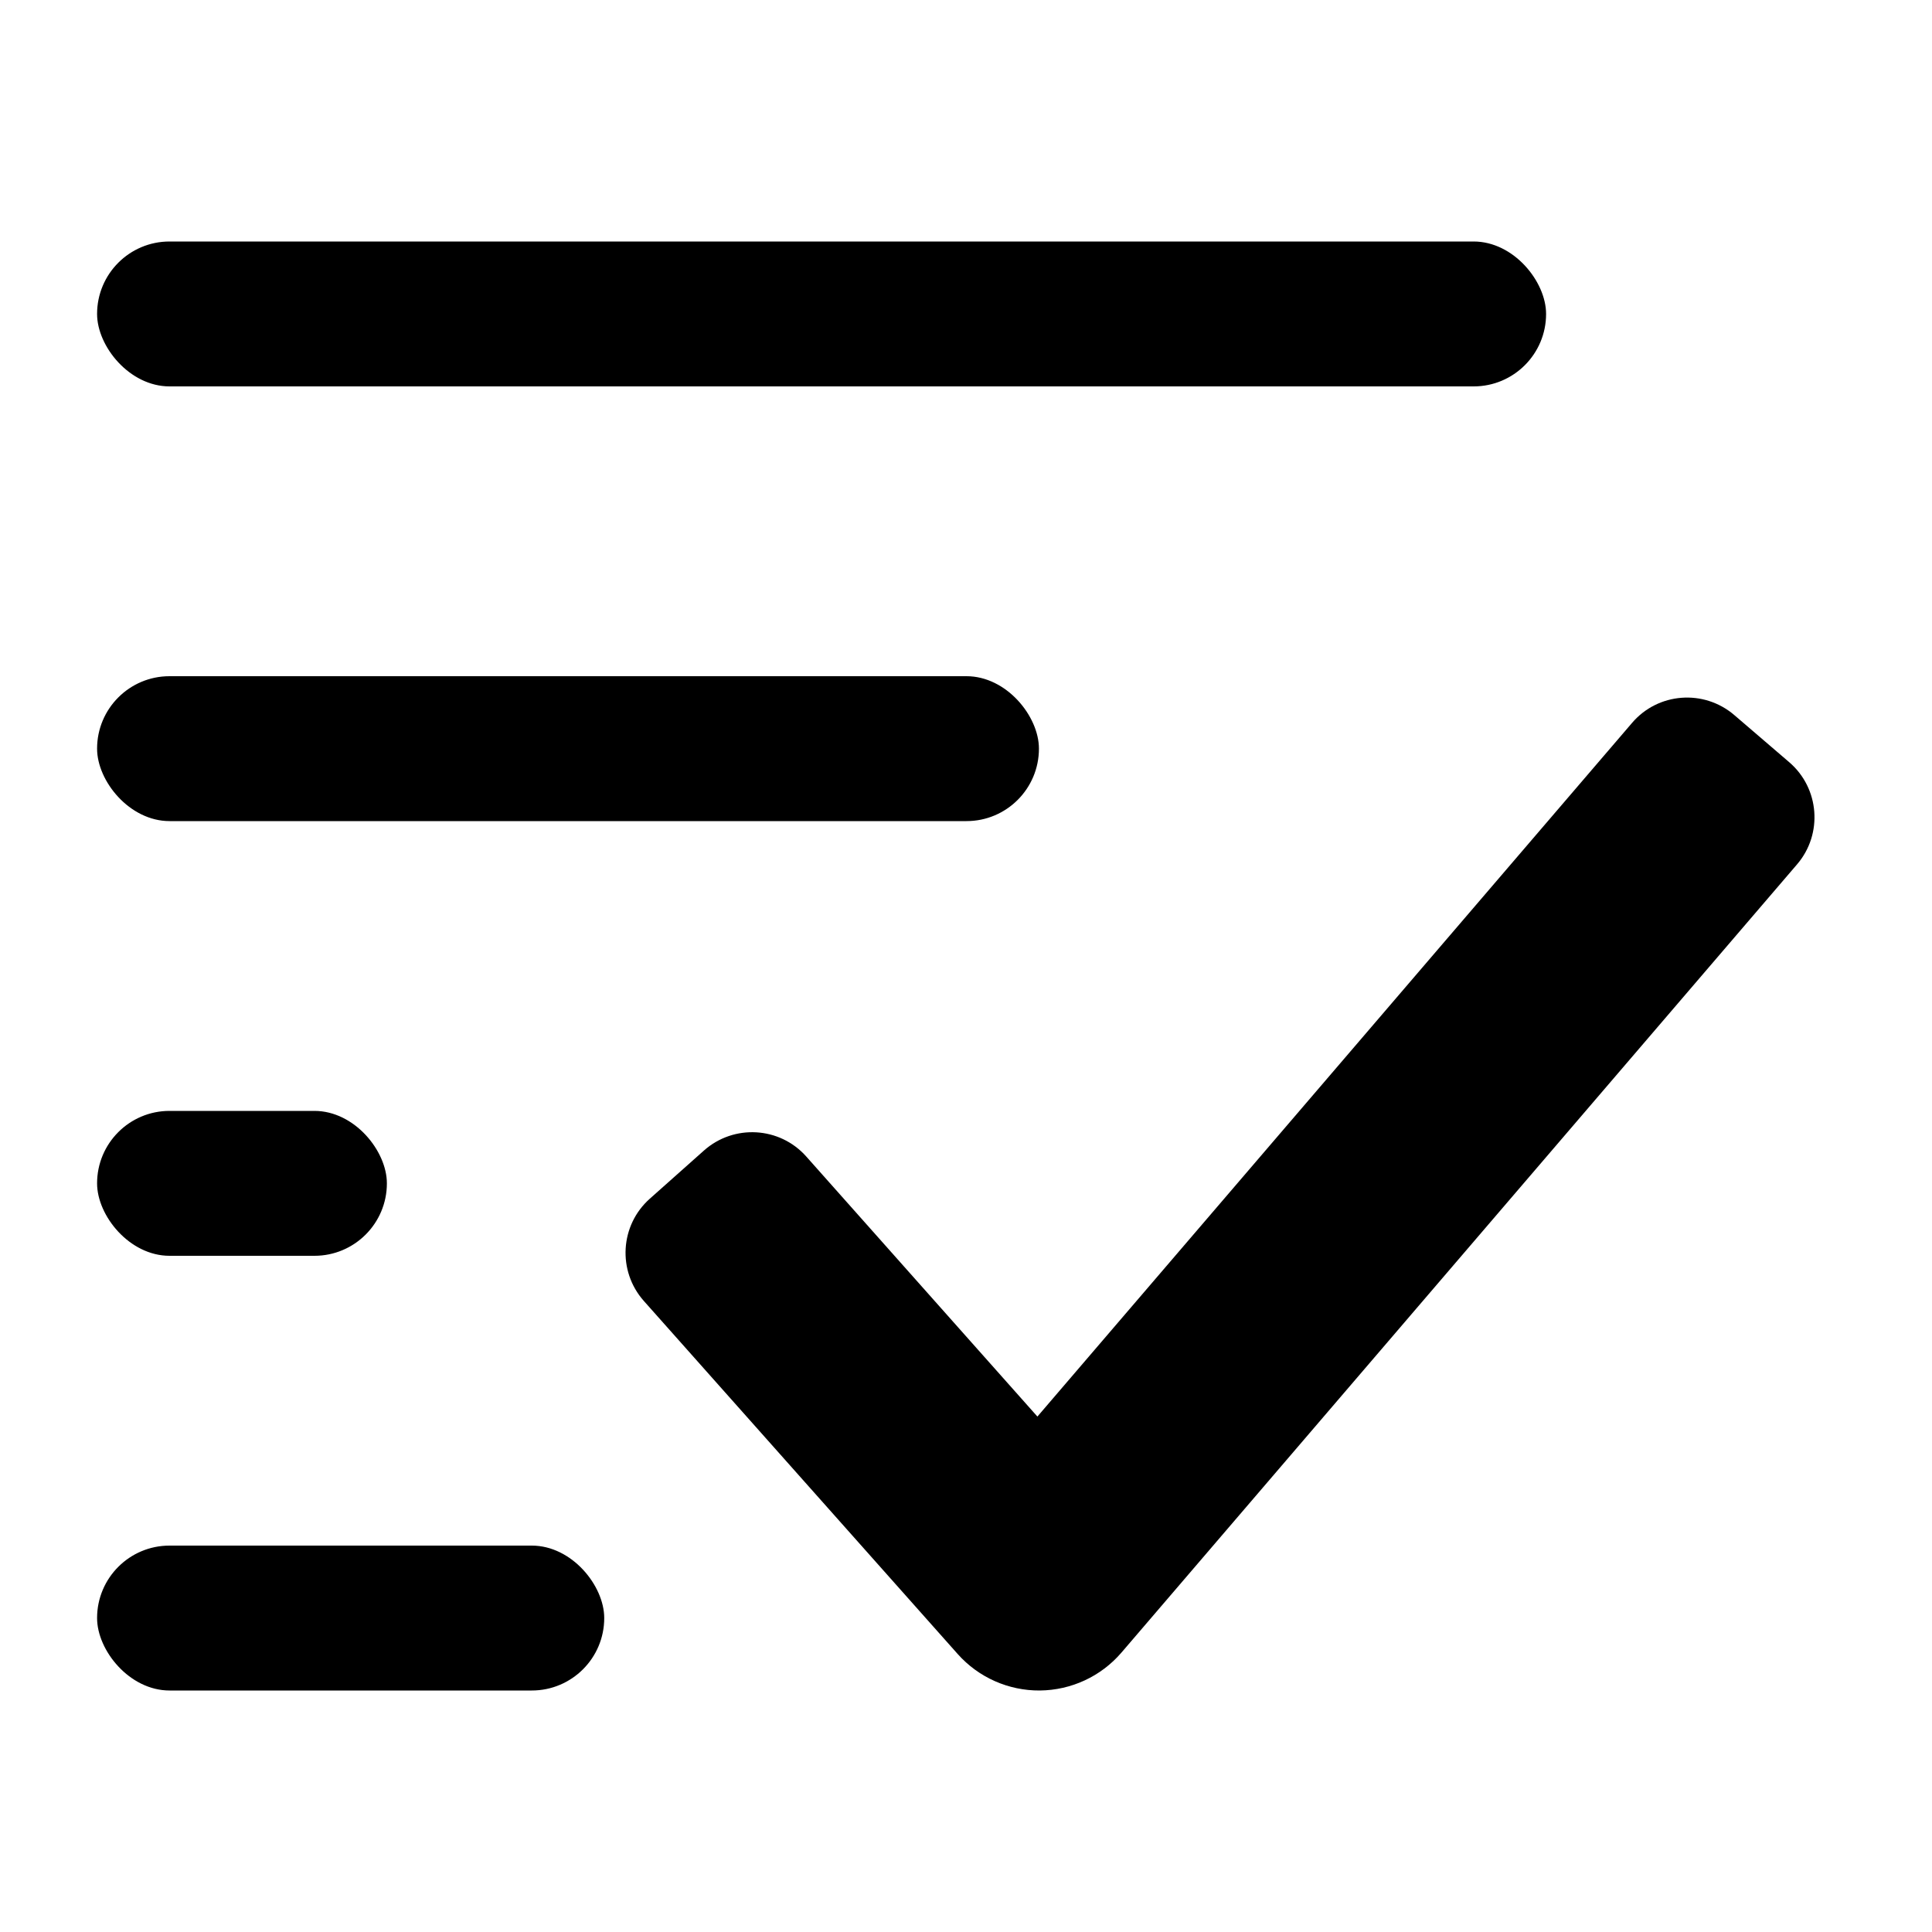 <svg width="24" height="24" viewBox="0 0 24 24" fill="none" xmlns="http://www.w3.org/2000/svg">
  <rect x="1.206" y="3" width="18" height="1.8" rx="0.9" fill="currentColor" />
  <rect x="1.206" y="8.4" width="11.7" height="1.8" rx="0.9" fill="currentColor" />
  <rect x="1.206" y="13.8" width="3.6" height="1.8" rx="0.9" fill="currentColor" />
  <rect x="1.206" y="19.2" width="6.3" height="1.8" rx="0.9" fill="currentColor" />
  <path fill-rule="evenodd" clip-rule="evenodd"
    d="M22.226 9.468C22.603 9.791 22.647 10.36 22.324 10.737L13.931 20.529C13.677 20.825 13.308 20.996 12.918 21C12.528 21.003 12.156 20.838 11.897 20.547L7.998 16.161C7.668 15.789 7.701 15.22 8.073 14.89L8.745 14.292C9.117 13.962 9.686 13.995 10.016 14.367L12.887 17.597L20.274 8.98C20.597 8.602 21.165 8.559 21.543 8.882L22.226 9.468Z"
    fill="currentColor" />
</svg>